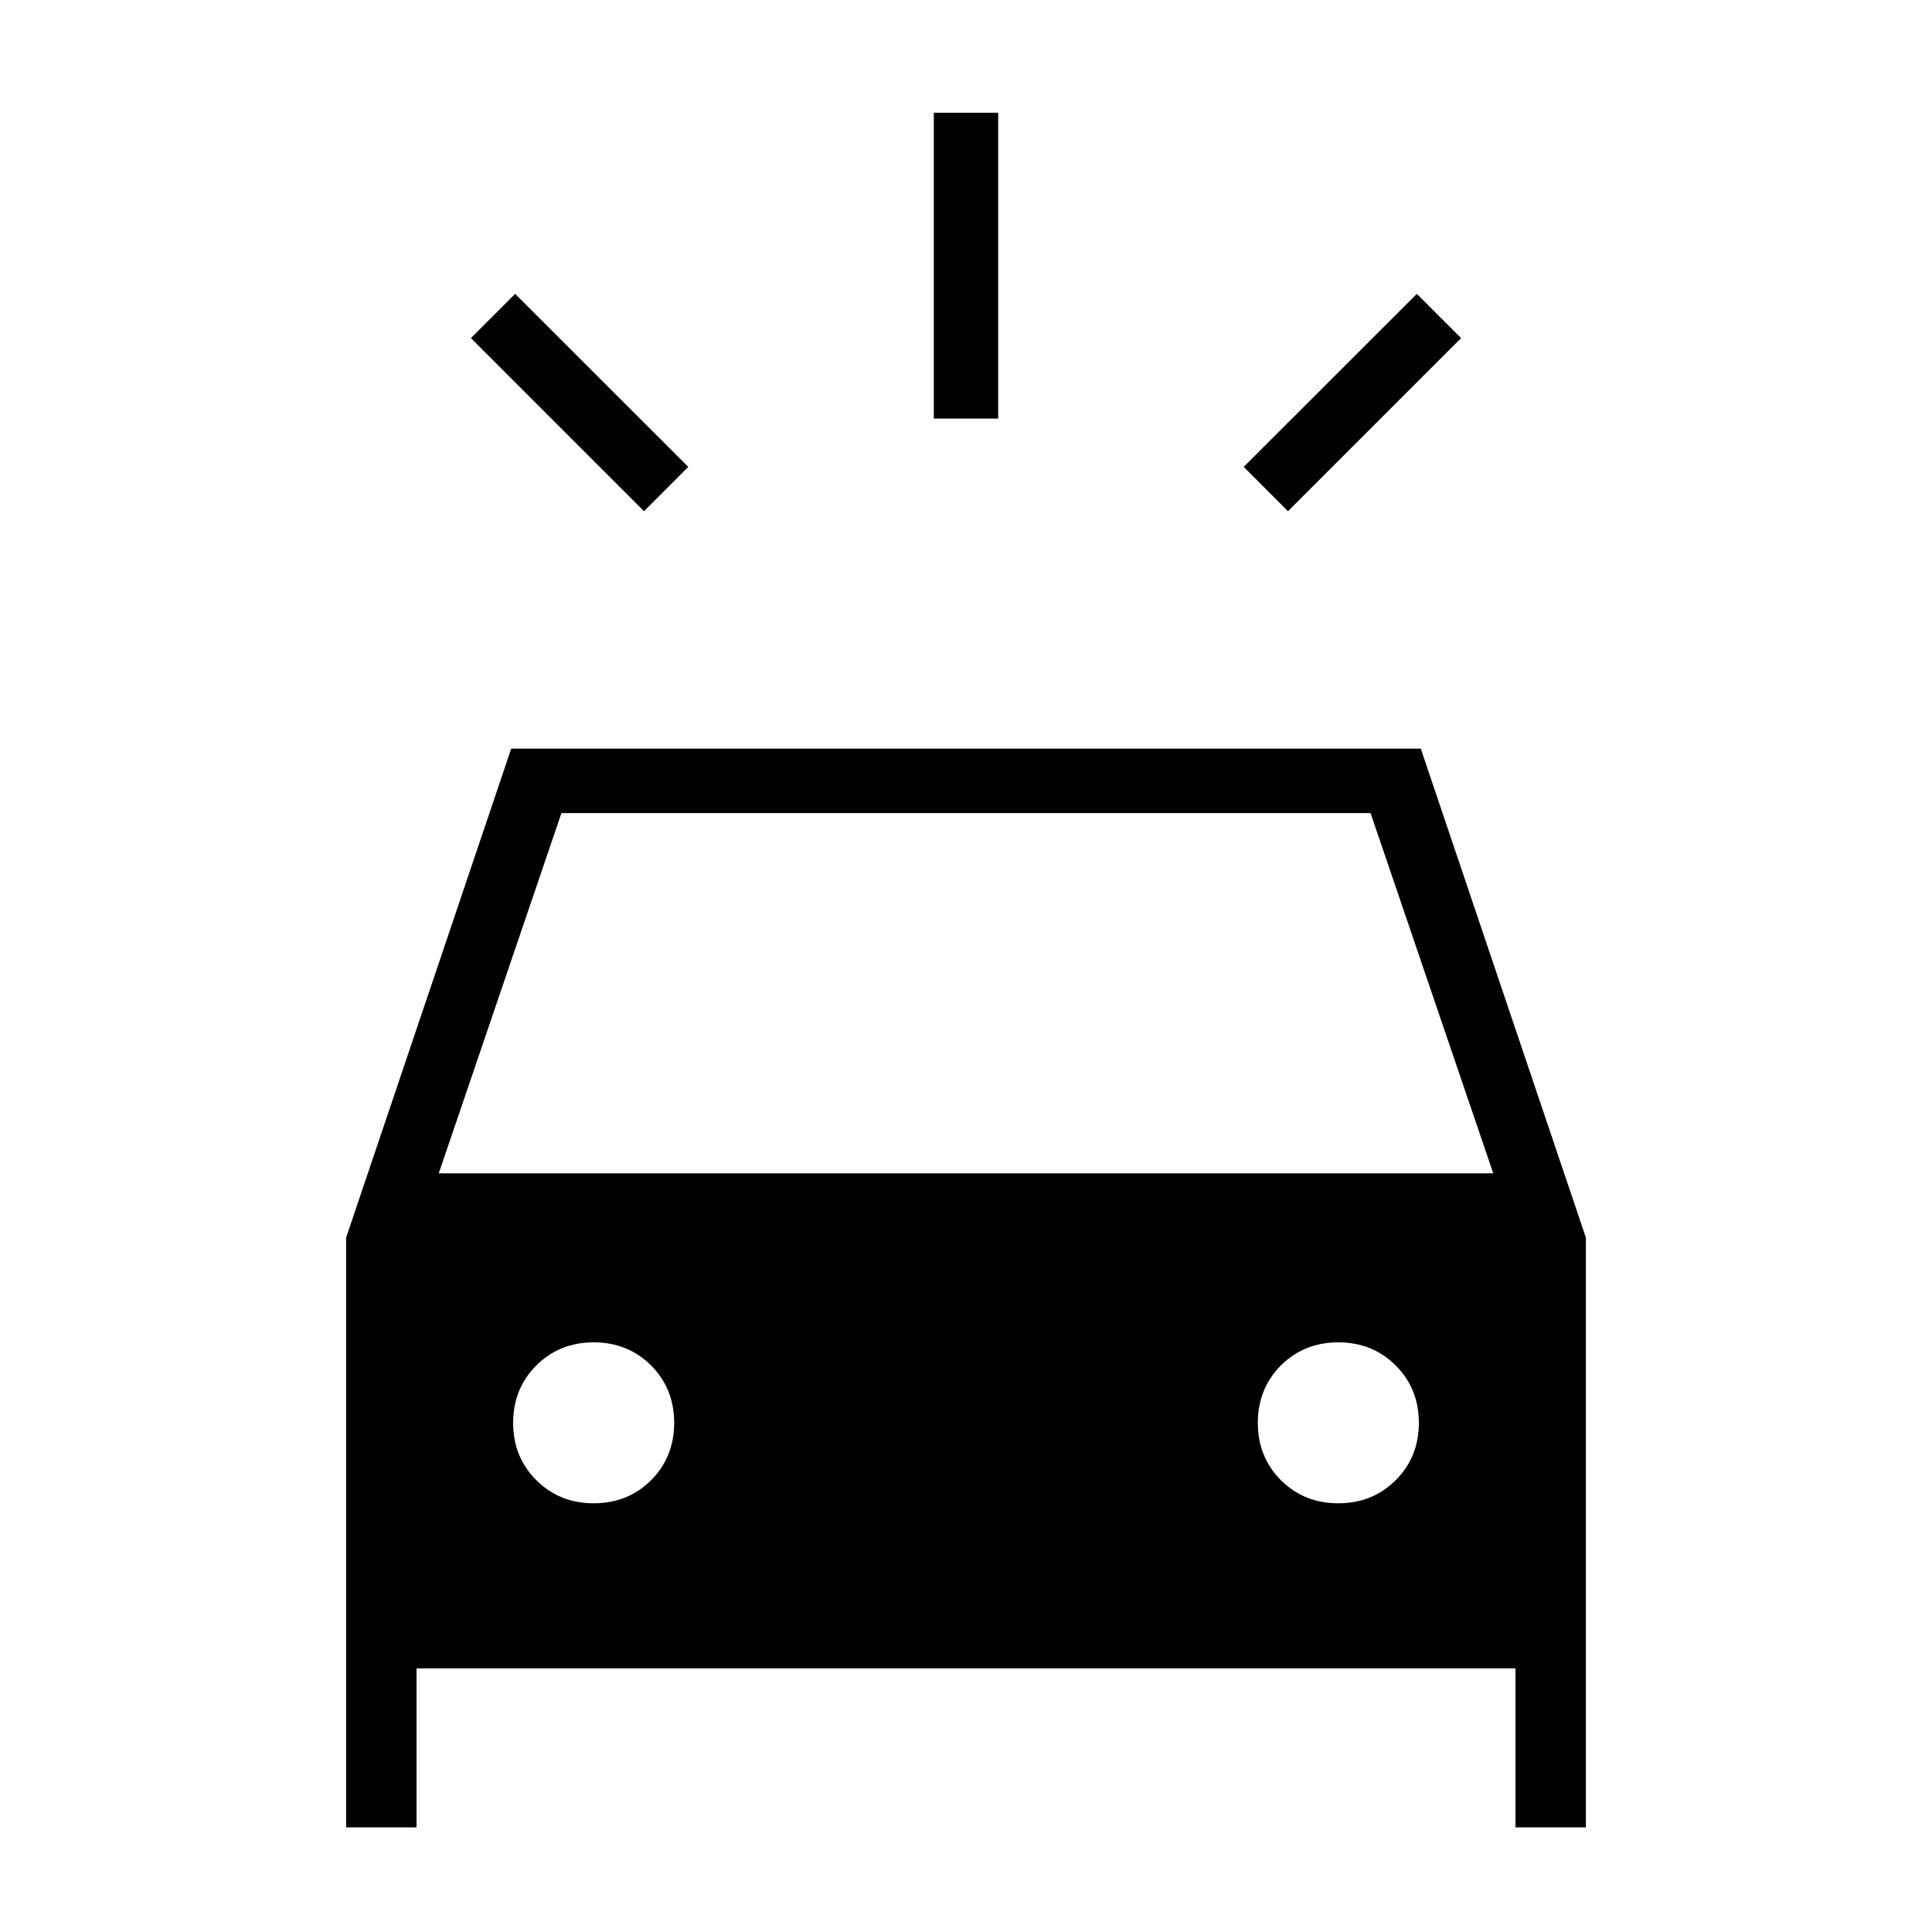 <svg xmlns="http://www.w3.org/2000/svg" height="20" width="20"><path d="M6.667 5.292 4.875 3.5 5.333 3.042 7.125 4.833ZM13.333 5.292 12.875 4.833 14.667 3.042 15.125 3.5ZM9.667 4.333V1.167H10.333V4.333ZM3.583 18.917V12.812L5.292 7.75H14.708L16.417 12.812V18.917H15.688V17.271H4.312V18.917ZM4.542 12.146H15.458L14.188 8.417H5.812ZM6.146 15.562Q6.5 15.562 6.74 15.323Q6.979 15.083 6.979 14.729Q6.979 14.375 6.74 14.135Q6.5 13.896 6.146 13.896Q5.792 13.896 5.552 14.135Q5.312 14.375 5.312 14.729Q5.312 15.083 5.552 15.323Q5.792 15.562 6.146 15.562ZM13.854 15.562Q14.208 15.562 14.448 15.323Q14.688 15.083 14.688 14.729Q14.688 14.375 14.448 14.135Q14.208 13.896 13.854 13.896Q13.5 13.896 13.26 14.135Q13.021 14.375 13.021 14.729Q13.021 15.083 13.26 15.323Q13.5 15.562 13.854 15.562Z"/></svg>